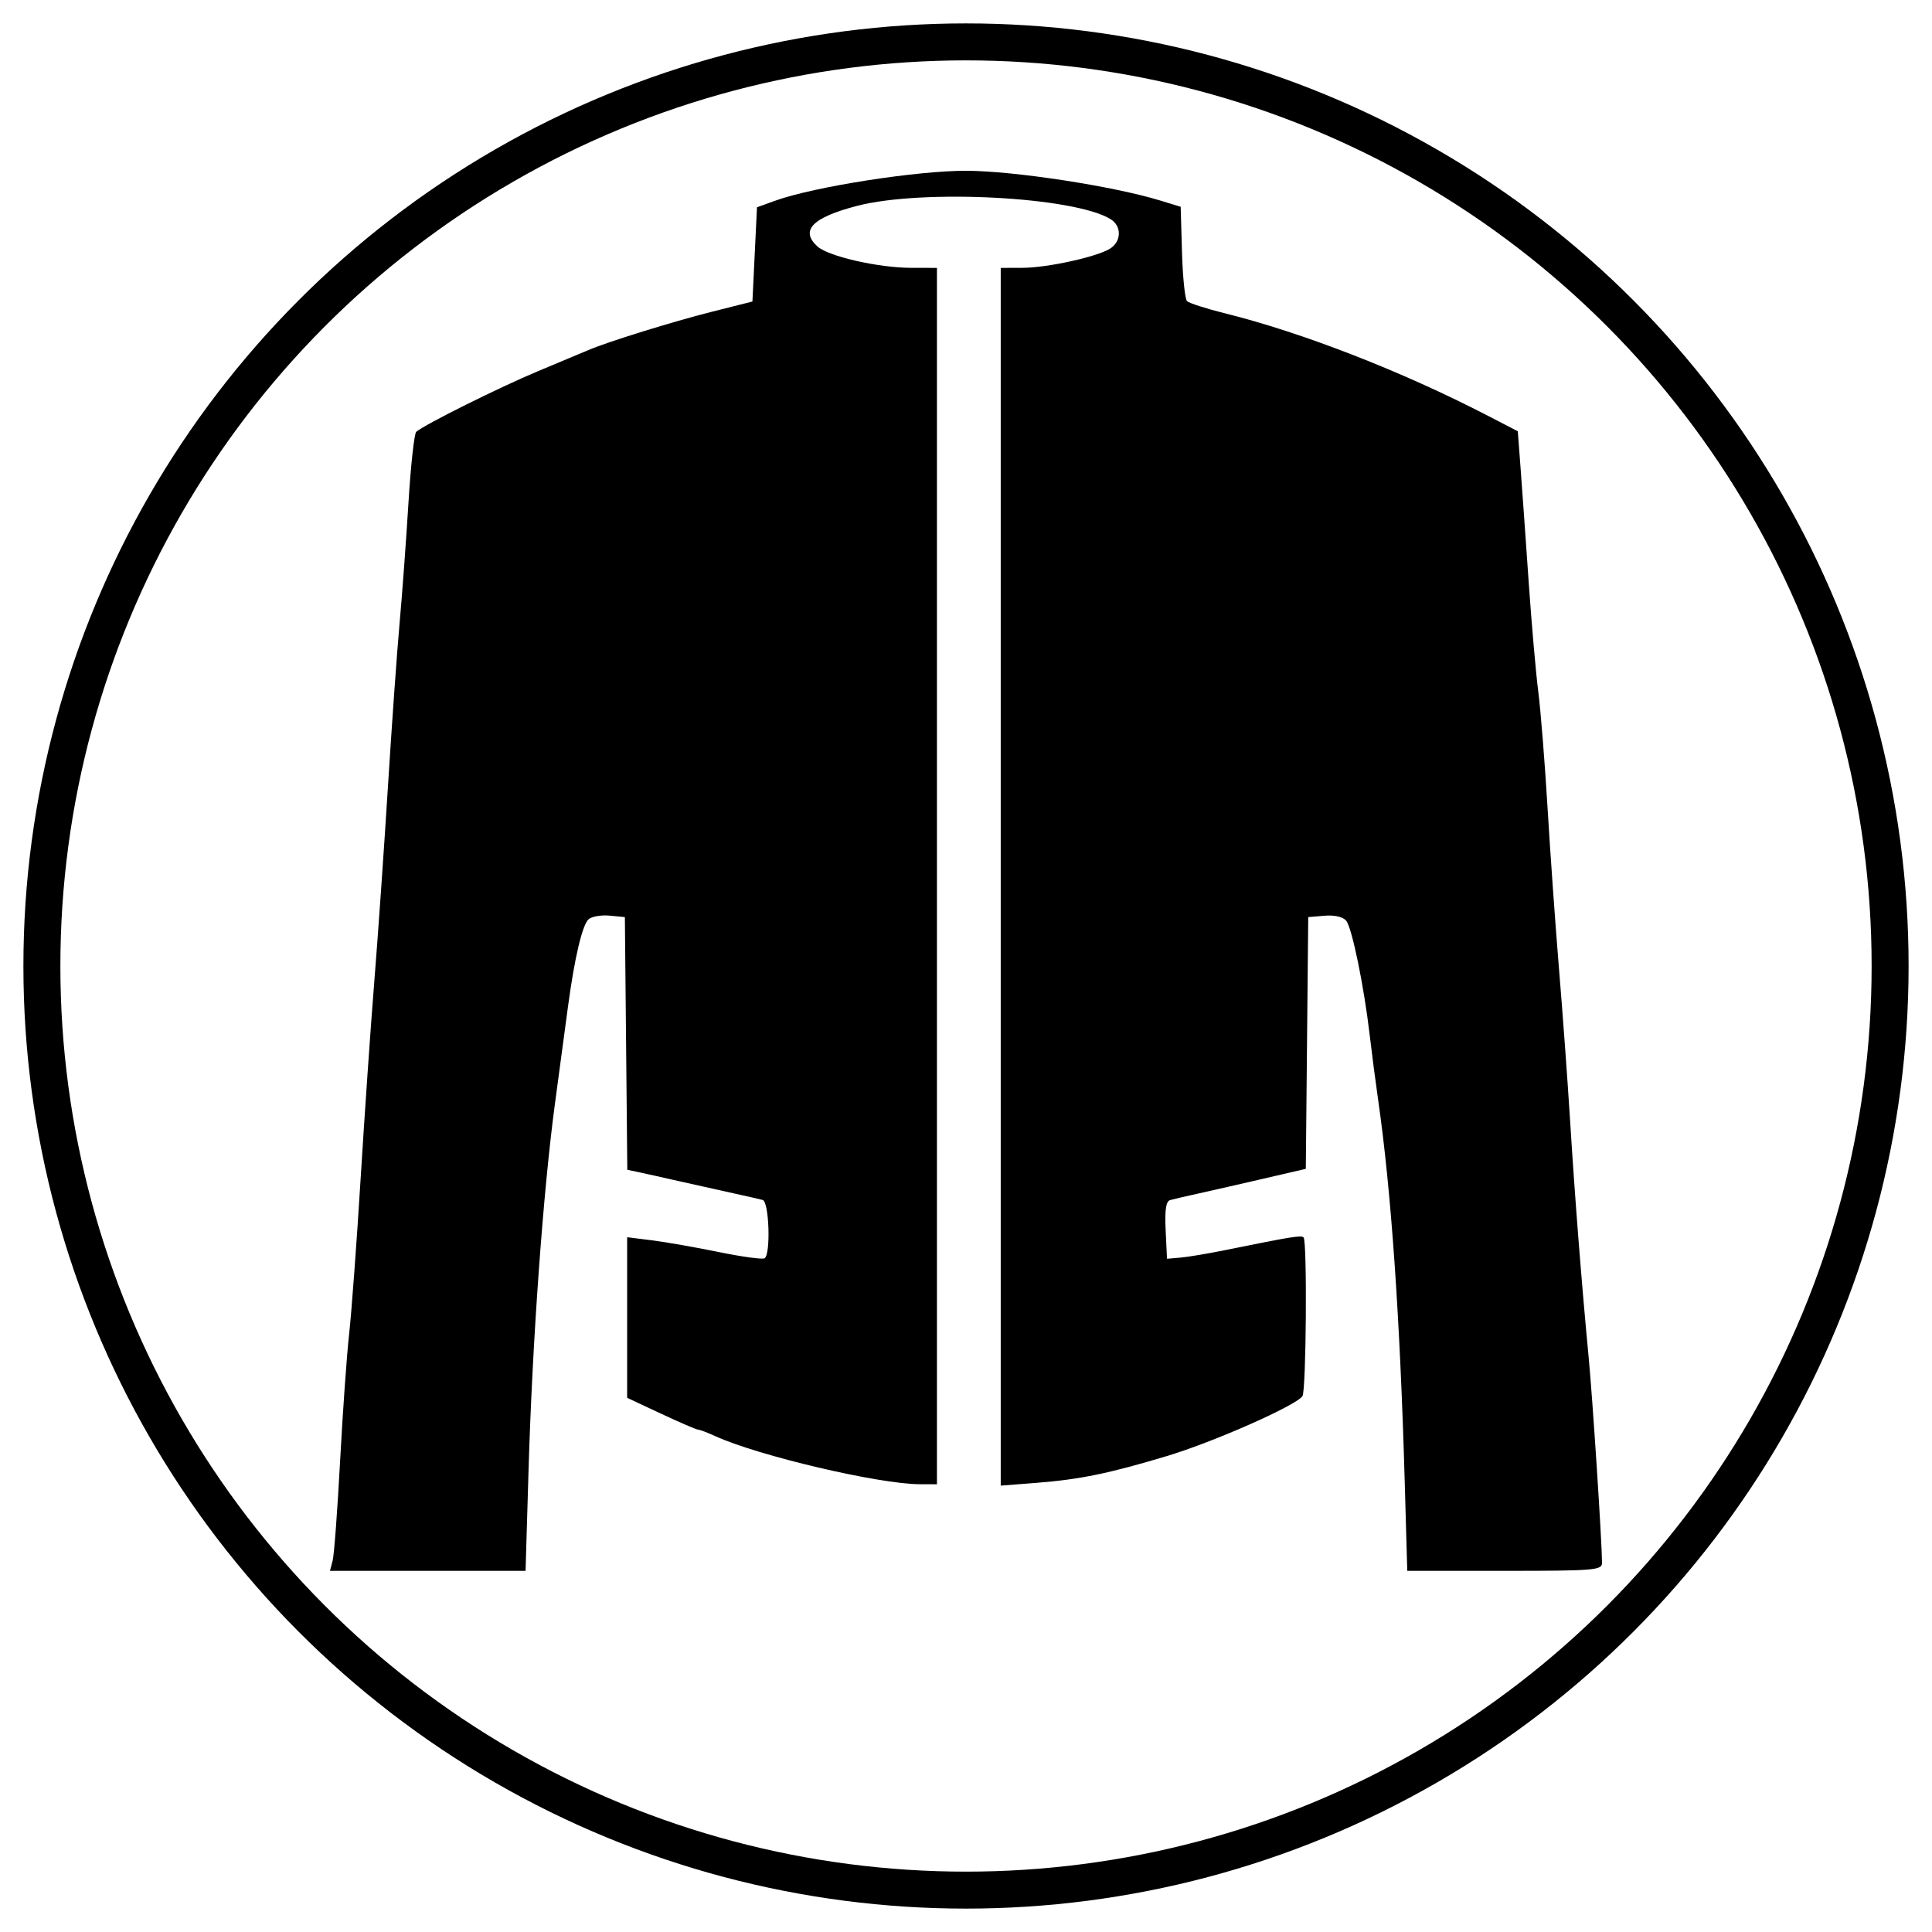 <?xml version="1.0" encoding="UTF-8" standalone="no"?>
<!-- Created with Inkscape (http://www.inkscape.org/) -->

<svg
   xmlns:dc="http://purl.org/dc/elements/1.1/"
   xmlns:cc="http://creativecommons.org/ns#"
   xmlns:rdf="http://www.w3.org/1999/02/22-rdf-syntax-ns#"
   xmlns:svg="http://www.w3.org/2000/svg"
   xmlns="http://www.w3.org/2000/svg"
   xmlns:sodipodi="http://sodipodi.sourceforge.net/DTD/sodipodi-0.dtd"
   xmlns:inkscape="http://www.inkscape.org/namespaces/inkscape"
   width="412.836"
   height="412.836"
   id="svg2"
   version="1.1"
   inkscape:version="0.92.2 (unknown)"
   sodipodi:docname="jackett.svg">
  <defs
     id="defs4" />
  <sodipodi:namedview
     id="base"
     pagecolor="#ffffff"
     bordercolor="#666666"
     borderopacity="1.0"
     inkscape:pageopacity="0.0"
     inkscape:pageshadow="2"
     inkscape:zoom="1.5951335"
     inkscape:cx="-204.00751"
     inkscape:cy="220.05068"
     inkscape:document-units="px"
     inkscape:current-layer="layer1"
     showgrid="false"
     fit-margin-left="5"
     fit-margin-bottom="5"
     fit-margin-top="5"
     fit-margin-right="5"
     inkscape:window-width="2505"
     inkscape:window-height="1413"
     inkscape:window-x="55"
     inkscape:window-y="27"
     inkscape:window-maximized="1"
     inkscape:lockguides="true" />
  <g
     inkscape:label="Layer 1"
     inkscape:groupmode="layer"
     id="layer1"
     transform="translate(-530.629,-207.431)">
    <g
       id="g148"
       transform="translate(534.089,210.892)"
       style="fill:none;fill-opacity:1;stroke:#000000;stroke-width:7.9;stroke-miterlimit:4;stroke-dasharray:none;stroke-opacity:1">
      <circle
         r="197.468"
         cy="202.958"
         cx="202.958"
         id="path823"
         style="opacity:1;vector-effect:none;fill:none;fill-opacity:1;stroke:#000000;stroke-width:7.9;stroke-linecap:butt;stroke-linejoin:miter;stroke-miterlimit:4;stroke-dasharray:none;stroke-dashoffset:0;stroke-opacity:1;marker-start:none" />
    </g>
    <path
       style="fill:#000000;stroke-width:0.973"
       d="m 601.711,540.9 c 0.316,-1.205 1.029,-10.733 1.586,-21.173 0.556,-10.441 1.428,-22.706 1.936,-27.257 0.508,-4.551 1.611,-19.445 2.451,-33.098 0.84,-13.653 2.161,-32.709 2.936,-42.346 0.775,-9.637 2.078,-28.255 2.896,-41.373 0.817,-13.118 1.941,-28.888 2.496,-35.045 0.556,-6.157 1.409,-17.723 1.896,-25.702 0.487,-7.979 1.235,-14.82 1.662,-15.203 1.681,-1.507 17.797,-9.529 26.087,-12.986 4.819,-2.009 9.637,-4.028 10.708,-4.485 4.174,-1.782 17.94,-6.056 26.284,-8.161 l 8.761,-2.21 0.487,-10.069 0.487,-10.069 3.894,-1.407 c 8.245,-2.98 30.353,-6.438 40.886,-6.394 10.252,0.042 31.322,3.278 41.373,6.353 l 4.381,1.34 0.281,9.684 c 0.155,5.326 0.636,10.038 1.069,10.471 0.433,0.433 4.03,1.593 7.993,2.578 16.712,4.151 38.037,12.459 56.366,21.957 l 6.328,3.279 0.611,8.1 c 0.336,4.455 1.11,15.328 1.719,24.162 0.61,8.834 1.53,19.348 2.044,23.364 0.515,4.016 1.407,15.186 1.983,24.824 0.576,9.637 1.682,25.189 2.458,34.559 0.776,9.37 1.834,23.826 2.35,32.125 1.033,16.608 2.467,34.908 3.966,50.621 0.861,9.032 2.846,39.502 2.869,44.05 0.007,1.57 -1.628,1.704 -20.806,1.704 h -20.814 l -0.533,-18.74 c -1.004,-35.297 -2.901,-62.567 -5.705,-82.016 -0.541,-3.748 -1.339,-9.881 -1.775,-13.629 -1.224,-10.525 -3.795,-23.039 -5.041,-24.541 -0.68,-0.82 -2.503,-1.24 -4.615,-1.063 l -3.491,0.293 -0.259,26.898 -0.259,26.898 -8.989,2.086 c -4.944,1.147 -11.18,2.569 -13.857,3.159 -2.677,0.59 -5.436,1.231 -6.131,1.425 -0.905,0.252 -1.181,2.081 -0.973,6.448 l 0.29,6.097 2.92,-0.254 c 1.606,-0.14 5.987,-0.876 9.735,-1.638 13.974,-2.838 16.03,-3.171 16.527,-2.674 0.791,0.791 0.569,32.656 -0.236,33.908 -1.275,1.982 -18.949,9.802 -28.946,12.807 -12.463,3.746 -18.633,5.011 -27.988,5.739 l -7.544,0.587 v -130.104 -130.104 l 4.624,-0.014 c 5.352,-0.017 15.884,-2.322 18.732,-4.101 2.45,-1.53 2.528,-4.793 0.151,-6.278 -7.671,-4.79 -40.113,-6.508 -54.172,-2.868 -9.579,2.48 -12.284,5.252 -8.482,8.692 2.321,2.1 12.976,4.536 19.921,4.554 l 5.598,0.014 v 129.96 129.96 l -3.651,-0.011 c -8.79,-0.026 -34.487,-6.065 -43.71,-10.272 -1.687,-0.77 -3.35,-1.399 -3.696,-1.399 -0.345,0 -3.893,-1.529 -7.884,-3.397 l -7.256,-3.397 v -17.158 -17.158 l 5.28,0.66 c 2.904,0.363 9.329,1.489 14.278,2.503 4.949,1.014 9.363,1.618 9.809,1.342 1.345,-0.831 0.979,-12.083 -0.406,-12.463 -0.669,-0.183 -3.407,-0.809 -6.084,-1.39 -2.677,-0.581 -7.934,-1.753 -11.682,-2.605 -3.748,-0.852 -7.793,-1.752 -8.989,-2.001 l -2.175,-0.453 -0.259,-26.999 -0.259,-26.999 -3.227,-0.31 c -1.775,-0.17 -3.797,0.163 -4.493,0.741 -1.342,1.113 -3.008,8.112 -4.417,18.552 -0.47,3.48 -1.735,12.899 -2.812,20.93 -2.518,18.778 -4.816,50.666 -5.63,78.122 l -0.642,21.66 h -20.897 -20.897 z"
       id="path901"
       inkscape:connector-curvature="0" />
  </g>
</svg>
